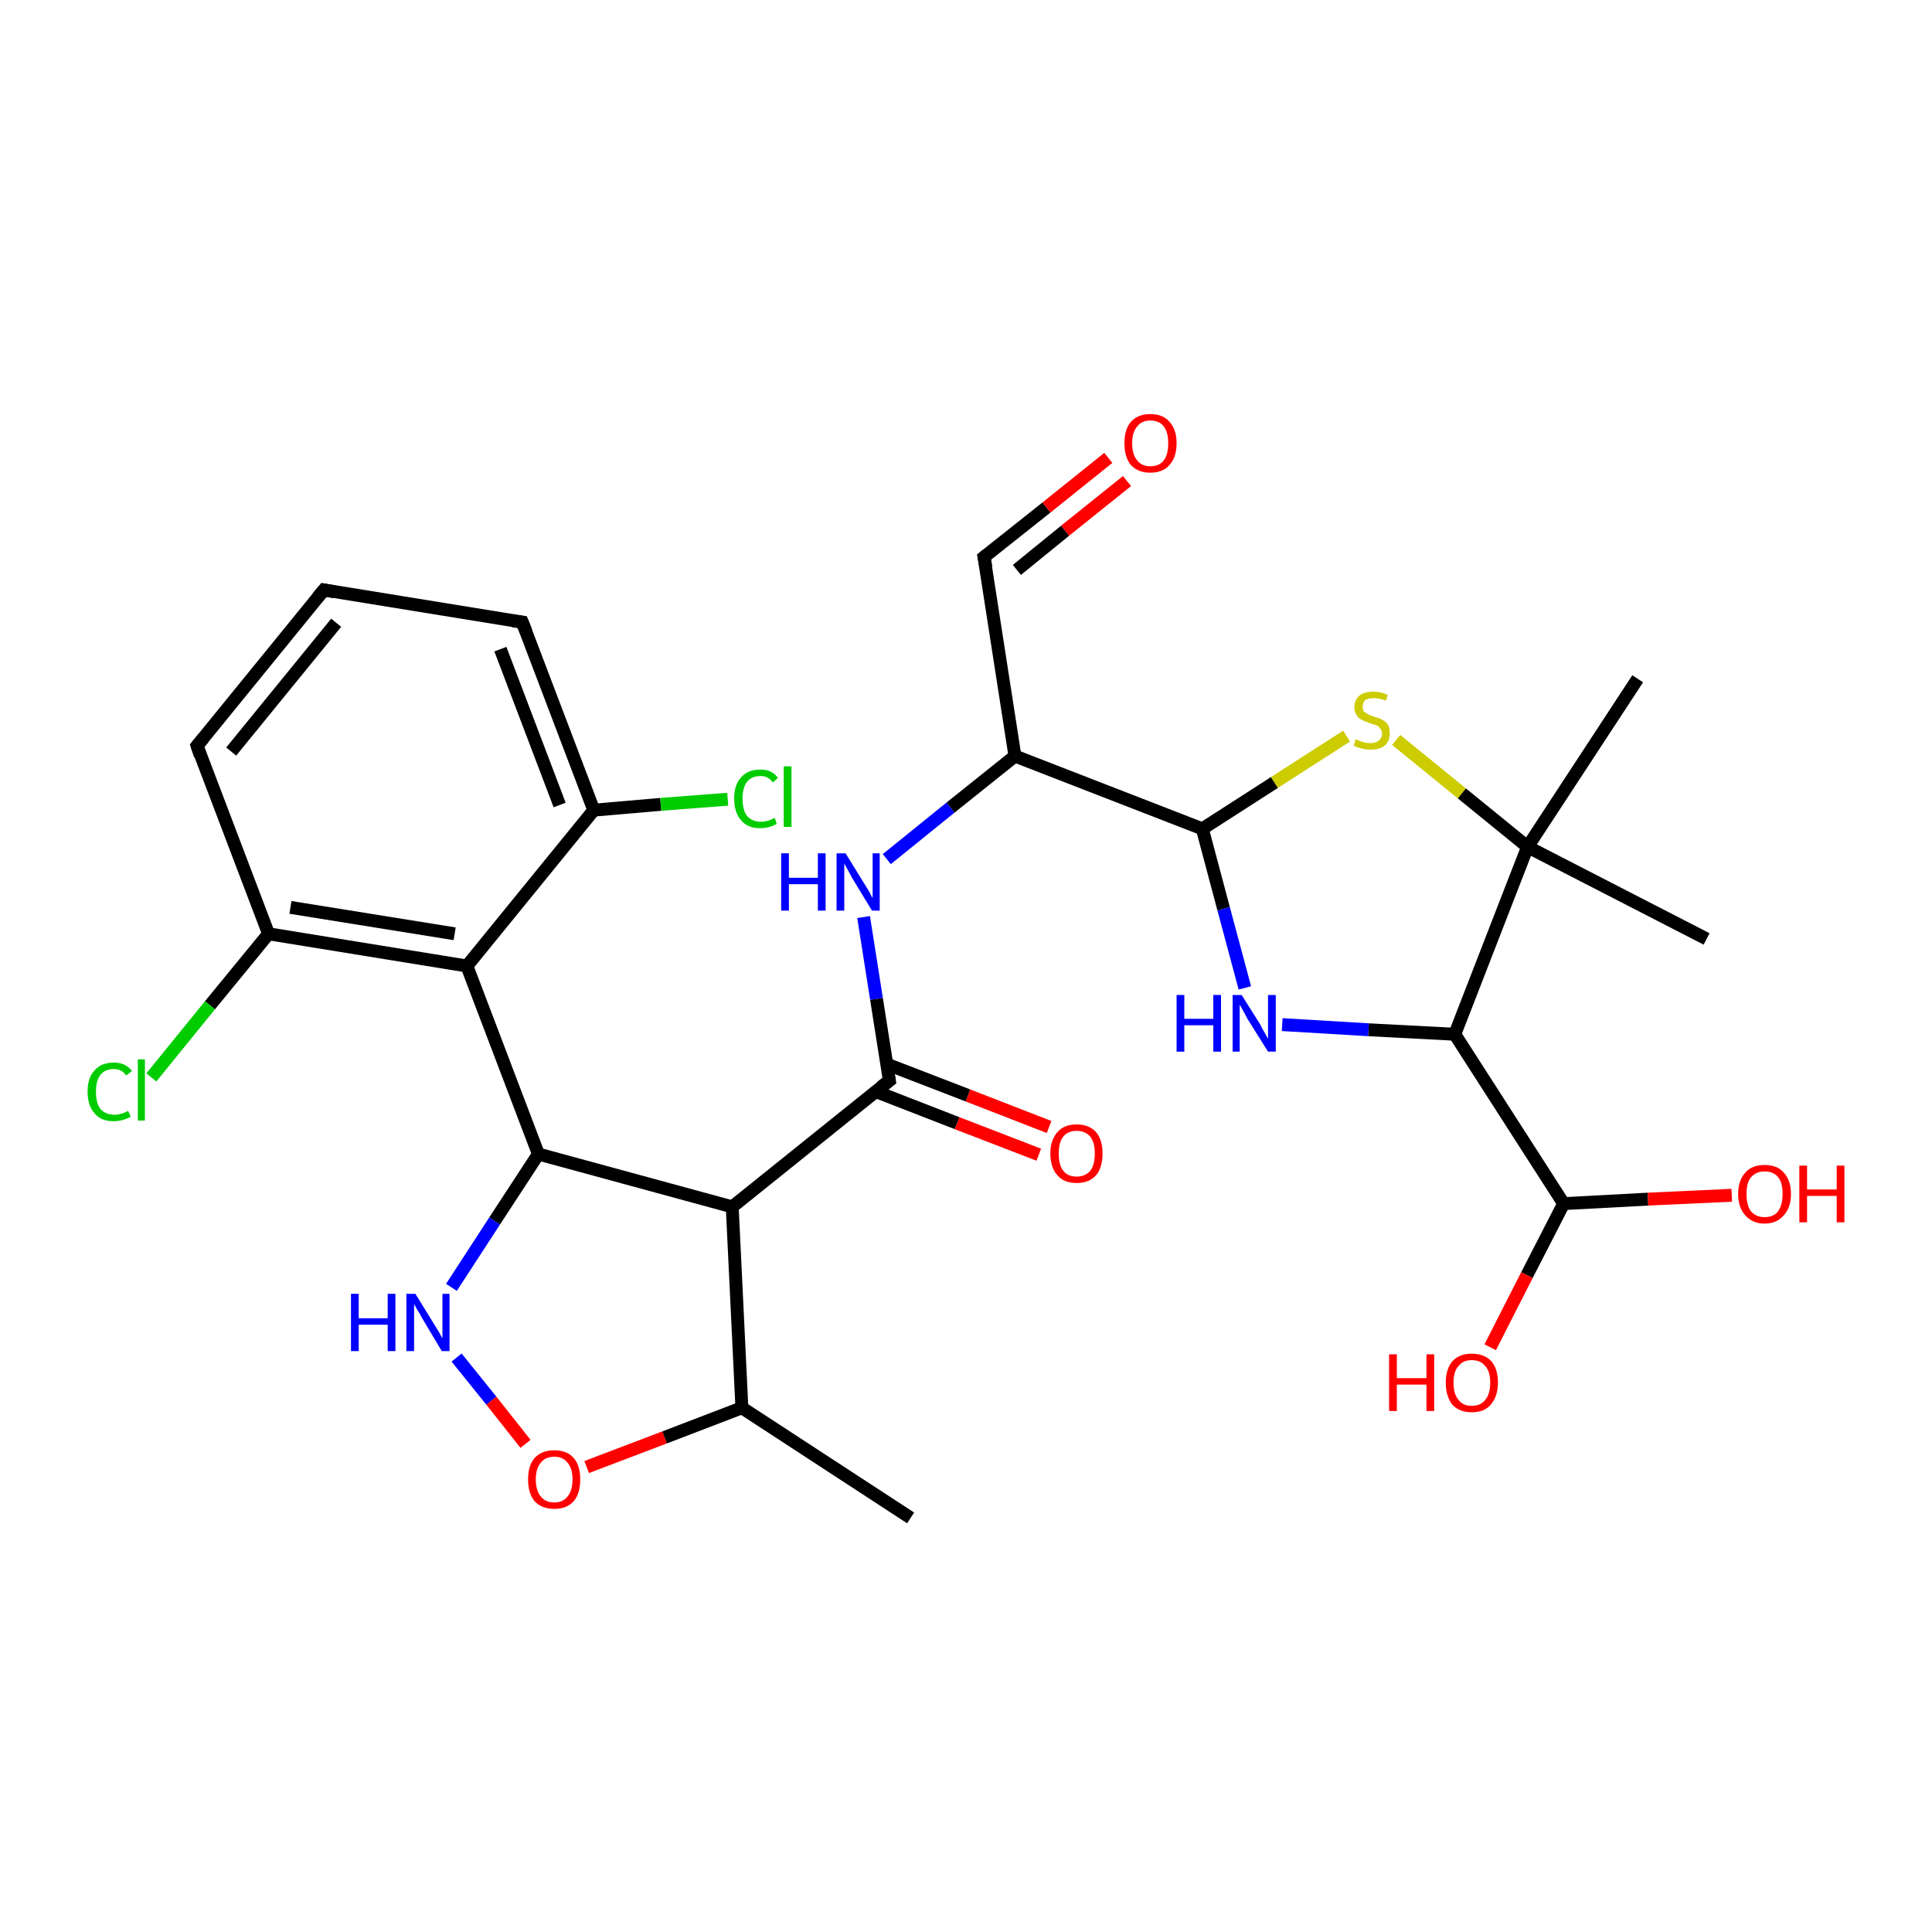 <?xml version='1.0' encoding='iso-8859-1'?>
<svg version='1.1' baseProfile='full'
              xmlns='http://www.w3.org/2000/svg'
                      xmlns:rdkit='http://www.rdkit.org/xml'
                      xmlns:xlink='http://www.w3.org/1999/xlink'
                  xml:space='preserve'
width='300px' height='300px' viewBox='0 0 300 300'>
<!-- END OF HEADER -->
<rect style='opacity:1.0;fill:#FFFFFF;stroke:none' width='300.0' height='300.0' x='0.0' y='0.0'> </rect>
<path class='bond-0 atom-0 atom-1' d='M 161.3,179.3 L 148.6,174.4' style='fill:none;fill-rule:evenodd;stroke:#FF0000;stroke-width:2.0px;stroke-linecap:butt;stroke-linejoin:miter;stroke-opacity:1' />
<path class='bond-0 atom-0 atom-1' d='M 148.6,174.4 L 136.0,169.5' style='fill:none;fill-rule:evenodd;stroke:#000000;stroke-width:2.0px;stroke-linecap:butt;stroke-linejoin:miter;stroke-opacity:1' />
<path class='bond-0 atom-0 atom-1' d='M 162.9,175.0 L 150.3,170.1' style='fill:none;fill-rule:evenodd;stroke:#FF0000;stroke-width:2.0px;stroke-linecap:butt;stroke-linejoin:miter;stroke-opacity:1' />
<path class='bond-0 atom-0 atom-1' d='M 150.3,170.1 L 137.6,165.2' style='fill:none;fill-rule:evenodd;stroke:#000000;stroke-width:2.0px;stroke-linecap:butt;stroke-linejoin:miter;stroke-opacity:1' />
<path class='bond-1 atom-1 atom-2' d='M 138.1,167.8 L 136.1,155.1' style='fill:none;fill-rule:evenodd;stroke:#000000;stroke-width:2.0px;stroke-linecap:butt;stroke-linejoin:miter;stroke-opacity:1' />
<path class='bond-1 atom-1 atom-2' d='M 136.1,155.1 L 134.1,142.4' style='fill:none;fill-rule:evenodd;stroke:#0000FF;stroke-width:2.0px;stroke-linecap:butt;stroke-linejoin:miter;stroke-opacity:1' />
<path class='bond-2 atom-2 atom-3' d='M 137.7,133.4 L 147.6,125.4' style='fill:none;fill-rule:evenodd;stroke:#0000FF;stroke-width:2.0px;stroke-linecap:butt;stroke-linejoin:miter;stroke-opacity:1' />
<path class='bond-2 atom-2 atom-3' d='M 147.6,125.4 L 157.6,117.4' style='fill:none;fill-rule:evenodd;stroke:#000000;stroke-width:2.0px;stroke-linecap:butt;stroke-linejoin:miter;stroke-opacity:1' />
<path class='bond-3 atom-3 atom-4' d='M 157.6,117.4 L 152.8,86.5' style='fill:none;fill-rule:evenodd;stroke:#000000;stroke-width:2.0px;stroke-linecap:butt;stroke-linejoin:miter;stroke-opacity:1' />
<path class='bond-4 atom-4 atom-5' d='M 152.8,86.5 L 162.5,78.8' style='fill:none;fill-rule:evenodd;stroke:#000000;stroke-width:2.0px;stroke-linecap:butt;stroke-linejoin:miter;stroke-opacity:1' />
<path class='bond-4 atom-4 atom-5' d='M 162.5,78.8 L 172.1,71.1' style='fill:none;fill-rule:evenodd;stroke:#FF0000;stroke-width:2.0px;stroke-linecap:butt;stroke-linejoin:miter;stroke-opacity:1' />
<path class='bond-4 atom-4 atom-5' d='M 157.9,88.5 L 165.4,82.4' style='fill:none;fill-rule:evenodd;stroke:#000000;stroke-width:2.0px;stroke-linecap:butt;stroke-linejoin:miter;stroke-opacity:1' />
<path class='bond-4 atom-4 atom-5' d='M 165.4,82.4 L 175.0,74.7' style='fill:none;fill-rule:evenodd;stroke:#FF0000;stroke-width:2.0px;stroke-linecap:butt;stroke-linejoin:miter;stroke-opacity:1' />
<path class='bond-5 atom-3 atom-6' d='M 157.6,117.4 L 186.7,128.7' style='fill:none;fill-rule:evenodd;stroke:#000000;stroke-width:2.0px;stroke-linecap:butt;stroke-linejoin:miter;stroke-opacity:1' />
<path class='bond-6 atom-6 atom-7' d='M 186.7,128.7 L 197.9,121.5' style='fill:none;fill-rule:evenodd;stroke:#000000;stroke-width:2.0px;stroke-linecap:butt;stroke-linejoin:miter;stroke-opacity:1' />
<path class='bond-6 atom-6 atom-7' d='M 197.9,121.5 L 209.1,114.3' style='fill:none;fill-rule:evenodd;stroke:#CCCC00;stroke-width:2.0px;stroke-linecap:butt;stroke-linejoin:miter;stroke-opacity:1' />
<path class='bond-7 atom-7 atom-8' d='M 216.8,114.9 L 227.0,123.2' style='fill:none;fill-rule:evenodd;stroke:#CCCC00;stroke-width:2.0px;stroke-linecap:butt;stroke-linejoin:miter;stroke-opacity:1' />
<path class='bond-7 atom-7 atom-8' d='M 227.0,123.2 L 237.2,131.5' style='fill:none;fill-rule:evenodd;stroke:#000000;stroke-width:2.0px;stroke-linecap:butt;stroke-linejoin:miter;stroke-opacity:1' />
<path class='bond-8 atom-8 atom-9' d='M 237.2,131.5 L 225.9,160.6' style='fill:none;fill-rule:evenodd;stroke:#000000;stroke-width:2.0px;stroke-linecap:butt;stroke-linejoin:miter;stroke-opacity:1' />
<path class='bond-9 atom-9 atom-10' d='M 225.9,160.6 L 212.5,159.9' style='fill:none;fill-rule:evenodd;stroke:#000000;stroke-width:2.0px;stroke-linecap:butt;stroke-linejoin:miter;stroke-opacity:1' />
<path class='bond-9 atom-9 atom-10' d='M 212.5,159.9 L 199.1,159.1' style='fill:none;fill-rule:evenodd;stroke:#0000FF;stroke-width:2.0px;stroke-linecap:butt;stroke-linejoin:miter;stroke-opacity:1' />
<path class='bond-10 atom-9 atom-11' d='M 225.9,160.6 L 242.8,186.9' style='fill:none;fill-rule:evenodd;stroke:#000000;stroke-width:2.0px;stroke-linecap:butt;stroke-linejoin:miter;stroke-opacity:1' />
<path class='bond-11 atom-11 atom-12' d='M 242.8,186.9 L 255.9,186.2' style='fill:none;fill-rule:evenodd;stroke:#000000;stroke-width:2.0px;stroke-linecap:butt;stroke-linejoin:miter;stroke-opacity:1' />
<path class='bond-11 atom-11 atom-12' d='M 255.9,186.2 L 268.9,185.6' style='fill:none;fill-rule:evenodd;stroke:#FF0000;stroke-width:2.0px;stroke-linecap:butt;stroke-linejoin:miter;stroke-opacity:1' />
<path class='bond-12 atom-11 atom-13' d='M 242.8,186.9 L 237.1,198.0' style='fill:none;fill-rule:evenodd;stroke:#000000;stroke-width:2.0px;stroke-linecap:butt;stroke-linejoin:miter;stroke-opacity:1' />
<path class='bond-12 atom-11 atom-13' d='M 237.1,198.0 L 231.4,209.2' style='fill:none;fill-rule:evenodd;stroke:#FF0000;stroke-width:2.0px;stroke-linecap:butt;stroke-linejoin:miter;stroke-opacity:1' />
<path class='bond-13 atom-8 atom-14' d='M 237.2,131.5 L 254.3,105.4' style='fill:none;fill-rule:evenodd;stroke:#000000;stroke-width:2.0px;stroke-linecap:butt;stroke-linejoin:miter;stroke-opacity:1' />
<path class='bond-14 atom-8 atom-15' d='M 237.2,131.5 L 265.0,145.8' style='fill:none;fill-rule:evenodd;stroke:#000000;stroke-width:2.0px;stroke-linecap:butt;stroke-linejoin:miter;stroke-opacity:1' />
<path class='bond-15 atom-1 atom-16' d='M 138.1,167.8 L 113.7,187.4' style='fill:none;fill-rule:evenodd;stroke:#000000;stroke-width:2.0px;stroke-linecap:butt;stroke-linejoin:miter;stroke-opacity:1' />
<path class='bond-16 atom-16 atom-17' d='M 113.7,187.4 L 83.6,179.2' style='fill:none;fill-rule:evenodd;stroke:#000000;stroke-width:2.0px;stroke-linecap:butt;stroke-linejoin:miter;stroke-opacity:1' />
<path class='bond-17 atom-17 atom-18' d='M 83.6,179.2 L 72.5,150.0' style='fill:none;fill-rule:evenodd;stroke:#000000;stroke-width:2.0px;stroke-linecap:butt;stroke-linejoin:miter;stroke-opacity:1' />
<path class='bond-18 atom-18 atom-19' d='M 72.5,150.0 L 41.7,145.0' style='fill:none;fill-rule:evenodd;stroke:#000000;stroke-width:2.0px;stroke-linecap:butt;stroke-linejoin:miter;stroke-opacity:1' />
<path class='bond-18 atom-18 atom-19' d='M 70.6,145.0 L 45.1,140.9' style='fill:none;fill-rule:evenodd;stroke:#000000;stroke-width:2.0px;stroke-linecap:butt;stroke-linejoin:miter;stroke-opacity:1' />
<path class='bond-19 atom-19 atom-20' d='M 41.7,145.0 L 32.6,156.1' style='fill:none;fill-rule:evenodd;stroke:#000000;stroke-width:2.0px;stroke-linecap:butt;stroke-linejoin:miter;stroke-opacity:1' />
<path class='bond-19 atom-19 atom-20' d='M 32.6,156.1 L 23.5,167.3' style='fill:none;fill-rule:evenodd;stroke:#00CC00;stroke-width:2.0px;stroke-linecap:butt;stroke-linejoin:miter;stroke-opacity:1' />
<path class='bond-20 atom-19 atom-21' d='M 41.7,145.0 L 30.6,115.8' style='fill:none;fill-rule:evenodd;stroke:#000000;stroke-width:2.0px;stroke-linecap:butt;stroke-linejoin:miter;stroke-opacity:1' />
<path class='bond-21 atom-21 atom-22' d='M 30.6,115.8 L 50.3,91.6' style='fill:none;fill-rule:evenodd;stroke:#000000;stroke-width:2.0px;stroke-linecap:butt;stroke-linejoin:miter;stroke-opacity:1' />
<path class='bond-21 atom-21 atom-22' d='M 35.9,116.7 L 52.2,96.7' style='fill:none;fill-rule:evenodd;stroke:#000000;stroke-width:2.0px;stroke-linecap:butt;stroke-linejoin:miter;stroke-opacity:1' />
<path class='bond-22 atom-22 atom-23' d='M 50.3,91.6 L 81.1,96.6' style='fill:none;fill-rule:evenodd;stroke:#000000;stroke-width:2.0px;stroke-linecap:butt;stroke-linejoin:miter;stroke-opacity:1' />
<path class='bond-23 atom-23 atom-24' d='M 81.1,96.6 L 92.2,125.8' style='fill:none;fill-rule:evenodd;stroke:#000000;stroke-width:2.0px;stroke-linecap:butt;stroke-linejoin:miter;stroke-opacity:1' />
<path class='bond-23 atom-23 atom-24' d='M 77.7,100.8 L 86.9,125.0' style='fill:none;fill-rule:evenodd;stroke:#000000;stroke-width:2.0px;stroke-linecap:butt;stroke-linejoin:miter;stroke-opacity:1' />
<path class='bond-24 atom-24 atom-25' d='M 92.2,125.8 L 102.6,124.9' style='fill:none;fill-rule:evenodd;stroke:#000000;stroke-width:2.0px;stroke-linecap:butt;stroke-linejoin:miter;stroke-opacity:1' />
<path class='bond-24 atom-24 atom-25' d='M 102.6,124.9 L 113.0,124.1' style='fill:none;fill-rule:evenodd;stroke:#00CC00;stroke-width:2.0px;stroke-linecap:butt;stroke-linejoin:miter;stroke-opacity:1' />
<path class='bond-25 atom-17 atom-26' d='M 83.6,179.2 L 76.8,189.6' style='fill:none;fill-rule:evenodd;stroke:#000000;stroke-width:2.0px;stroke-linecap:butt;stroke-linejoin:miter;stroke-opacity:1' />
<path class='bond-25 atom-17 atom-26' d='M 76.8,189.6 L 70.1,199.9' style='fill:none;fill-rule:evenodd;stroke:#0000FF;stroke-width:2.0px;stroke-linecap:butt;stroke-linejoin:miter;stroke-opacity:1' />
<path class='bond-26 atom-26 atom-27' d='M 70.9,210.8 L 76.3,217.5' style='fill:none;fill-rule:evenodd;stroke:#0000FF;stroke-width:2.0px;stroke-linecap:butt;stroke-linejoin:miter;stroke-opacity:1' />
<path class='bond-26 atom-26 atom-27' d='M 76.3,217.5 L 81.6,224.2' style='fill:none;fill-rule:evenodd;stroke:#FF0000;stroke-width:2.0px;stroke-linecap:butt;stroke-linejoin:miter;stroke-opacity:1' />
<path class='bond-27 atom-27 atom-28' d='M 91.1,227.8 L 103.2,223.2' style='fill:none;fill-rule:evenodd;stroke:#FF0000;stroke-width:2.0px;stroke-linecap:butt;stroke-linejoin:miter;stroke-opacity:1' />
<path class='bond-27 atom-27 atom-28' d='M 103.2,223.2 L 115.2,218.6' style='fill:none;fill-rule:evenodd;stroke:#000000;stroke-width:2.0px;stroke-linecap:butt;stroke-linejoin:miter;stroke-opacity:1' />
<path class='bond-28 atom-28 atom-29' d='M 115.2,218.6 L 141.4,235.7' style='fill:none;fill-rule:evenodd;stroke:#000000;stroke-width:2.0px;stroke-linecap:butt;stroke-linejoin:miter;stroke-opacity:1' />
<path class='bond-29 atom-10 atom-6' d='M 193.3,153.4 L 190.0,141.1' style='fill:none;fill-rule:evenodd;stroke:#0000FF;stroke-width:2.0px;stroke-linecap:butt;stroke-linejoin:miter;stroke-opacity:1' />
<path class='bond-29 atom-10 atom-6' d='M 190.0,141.1 L 186.7,128.7' style='fill:none;fill-rule:evenodd;stroke:#000000;stroke-width:2.0px;stroke-linecap:butt;stroke-linejoin:miter;stroke-opacity:1' />
<path class='bond-30 atom-24 atom-18' d='M 92.2,125.8 L 72.5,150.0' style='fill:none;fill-rule:evenodd;stroke:#000000;stroke-width:2.0px;stroke-linecap:butt;stroke-linejoin:miter;stroke-opacity:1' />
<path class='bond-31 atom-28 atom-16' d='M 115.2,218.6 L 113.7,187.4' style='fill:none;fill-rule:evenodd;stroke:#000000;stroke-width:2.0px;stroke-linecap:butt;stroke-linejoin:miter;stroke-opacity:1' />
<path d='M 138.0,167.2 L 138.1,167.8 L 136.8,168.8' style='fill:none;stroke:#000000;stroke-width:2.0px;stroke-linecap:butt;stroke-linejoin:miter;stroke-opacity:1;' />
<path d='M 153.1,88.1 L 152.8,86.5 L 153.3,86.1' style='fill:none;stroke:#000000;stroke-width:2.0px;stroke-linecap:butt;stroke-linejoin:miter;stroke-opacity:1;' />
<path d='M 31.1,117.3 L 30.6,115.8 L 31.6,114.6' style='fill:none;stroke:#000000;stroke-width:2.0px;stroke-linecap:butt;stroke-linejoin:miter;stroke-opacity:1;' />
<path d='M 49.3,92.8 L 50.3,91.6 L 51.9,91.9' style='fill:none;stroke:#000000;stroke-width:2.0px;stroke-linecap:butt;stroke-linejoin:miter;stroke-opacity:1;' />
<path d='M 79.6,96.4 L 81.1,96.6 L 81.7,98.1' style='fill:none;stroke:#000000;stroke-width:2.0px;stroke-linecap:butt;stroke-linejoin:miter;stroke-opacity:1;' />
<path class='atom-0' d='M 163.1 179.1
Q 163.1 177.0, 164.2 175.8
Q 165.2 174.6, 167.2 174.6
Q 169.1 174.6, 170.2 175.8
Q 171.2 177.0, 171.2 179.1
Q 171.2 181.3, 170.2 182.5
Q 169.1 183.7, 167.2 183.7
Q 165.2 183.7, 164.2 182.5
Q 163.1 181.3, 163.1 179.1
M 167.2 182.7
Q 168.5 182.7, 169.3 181.8
Q 170.0 180.9, 170.0 179.1
Q 170.0 177.4, 169.3 176.5
Q 168.5 175.6, 167.2 175.6
Q 165.8 175.6, 165.1 176.5
Q 164.4 177.4, 164.4 179.1
Q 164.4 180.9, 165.1 181.8
Q 165.8 182.7, 167.2 182.7
' fill='#FF0000'/>
<path class='atom-2' d='M 121.3 132.5
L 122.5 132.5
L 122.5 136.3
L 127.0 136.3
L 127.0 132.5
L 128.2 132.5
L 128.2 141.4
L 127.0 141.4
L 127.0 137.3
L 122.5 137.3
L 122.5 141.4
L 121.3 141.4
L 121.3 132.5
' fill='#0000FF'/>
<path class='atom-2' d='M 131.3 132.5
L 134.2 137.2
Q 134.5 137.7, 135.0 138.5
Q 135.4 139.4, 135.5 139.4
L 135.5 132.5
L 136.6 132.5
L 136.6 141.4
L 135.4 141.4
L 132.3 136.3
Q 132.0 135.7, 131.6 135.0
Q 131.2 134.3, 131.1 134.1
L 131.1 141.4
L 129.9 141.4
L 129.9 132.5
L 131.3 132.5
' fill='#0000FF'/>
<path class='atom-5' d='M 174.6 68.8
Q 174.6 66.7, 175.6 65.5
Q 176.7 64.3, 178.6 64.3
Q 180.6 64.3, 181.6 65.5
Q 182.7 66.7, 182.7 68.8
Q 182.7 71.0, 181.6 72.2
Q 180.6 73.4, 178.6 73.4
Q 176.7 73.4, 175.6 72.2
Q 174.6 71.0, 174.6 68.8
M 178.6 72.4
Q 180.0 72.4, 180.7 71.5
Q 181.4 70.6, 181.4 68.8
Q 181.4 67.1, 180.7 66.2
Q 180.0 65.3, 178.6 65.3
Q 177.3 65.3, 176.6 66.2
Q 175.8 67.1, 175.8 68.8
Q 175.8 70.6, 176.6 71.5
Q 177.3 72.4, 178.6 72.4
' fill='#FF0000'/>
<path class='atom-7' d='M 210.5 114.8
Q 210.6 114.8, 211.0 115.0
Q 211.4 115.2, 211.9 115.3
Q 212.3 115.4, 212.8 115.4
Q 213.6 115.4, 214.1 115.0
Q 214.6 114.6, 214.6 113.9
Q 214.6 113.4, 214.3 113.1
Q 214.1 112.8, 213.7 112.6
Q 213.3 112.5, 212.7 112.3
Q 211.9 112.0, 211.5 111.8
Q 211.0 111.6, 210.7 111.1
Q 210.3 110.6, 210.3 109.8
Q 210.3 108.7, 211.1 108.0
Q 211.9 107.4, 213.3 107.4
Q 214.4 107.4, 215.5 107.9
L 215.2 108.8
Q 214.2 108.4, 213.4 108.4
Q 212.5 108.4, 212.0 108.7
Q 211.6 109.1, 211.6 109.7
Q 211.6 110.2, 211.8 110.5
Q 212.1 110.7, 212.4 110.9
Q 212.8 111.1, 213.4 111.3
Q 214.2 111.5, 214.7 111.8
Q 215.1 112.0, 215.5 112.5
Q 215.8 113.0, 215.8 113.9
Q 215.8 115.1, 215.0 115.8
Q 214.2 116.4, 212.8 116.4
Q 212.0 116.4, 211.4 116.2
Q 210.9 116.1, 210.2 115.8
L 210.5 114.8
' fill='#CCCC00'/>
<path class='atom-10' d='M 182.7 154.5
L 183.9 154.5
L 183.9 158.2
L 188.4 158.2
L 188.4 154.5
L 189.6 154.5
L 189.6 163.3
L 188.4 163.3
L 188.4 159.2
L 183.9 159.2
L 183.9 163.3
L 182.7 163.3
L 182.7 154.5
' fill='#0000FF'/>
<path class='atom-10' d='M 192.8 154.5
L 195.7 159.1
Q 195.9 159.6, 196.4 160.4
Q 196.9 161.3, 196.9 161.3
L 196.9 154.5
L 198.1 154.5
L 198.1 163.3
L 196.9 163.3
L 193.7 158.2
Q 193.4 157.6, 193.0 156.9
Q 192.6 156.2, 192.5 156.0
L 192.5 163.3
L 191.4 163.3
L 191.4 154.5
L 192.8 154.5
' fill='#0000FF'/>
<path class='atom-12' d='M 269.9 185.4
Q 269.9 183.3, 271.0 182.1
Q 272.0 180.9, 274.0 180.9
Q 276.0 180.9, 277.0 182.1
Q 278.1 183.3, 278.1 185.4
Q 278.1 187.5, 277.0 188.7
Q 275.9 190.0, 274.0 190.0
Q 272.1 190.0, 271.0 188.7
Q 269.9 187.5, 269.9 185.4
M 274.0 189.0
Q 275.4 189.0, 276.1 188.1
Q 276.8 187.1, 276.8 185.4
Q 276.8 183.6, 276.1 182.8
Q 275.4 181.9, 274.0 181.9
Q 272.7 181.9, 271.9 182.8
Q 271.2 183.6, 271.2 185.4
Q 271.2 187.2, 271.9 188.1
Q 272.7 189.0, 274.0 189.0
' fill='#FF0000'/>
<path class='atom-12' d='M 279.4 181.0
L 280.6 181.0
L 280.6 184.7
L 285.2 184.7
L 285.2 181.0
L 286.4 181.0
L 286.4 189.8
L 285.2 189.8
L 285.2 185.7
L 280.6 185.7
L 280.6 189.8
L 279.4 189.8
L 279.4 181.0
' fill='#FF0000'/>
<path class='atom-13' d='M 215.7 210.3
L 216.9 210.3
L 216.9 214.0
L 221.5 214.0
L 221.5 210.3
L 222.7 210.3
L 222.7 219.1
L 221.5 219.1
L 221.5 215.0
L 216.9 215.0
L 216.9 219.1
L 215.7 219.1
L 215.7 210.3
' fill='#FF0000'/>
<path class='atom-13' d='M 224.5 214.7
Q 224.5 212.6, 225.5 211.4
Q 226.6 210.2, 228.5 210.2
Q 230.5 210.2, 231.6 211.4
Q 232.6 212.6, 232.6 214.7
Q 232.6 216.8, 231.5 218.1
Q 230.5 219.3, 228.5 219.3
Q 226.6 219.3, 225.5 218.1
Q 224.5 216.8, 224.5 214.7
M 228.5 218.3
Q 229.9 218.3, 230.6 217.4
Q 231.4 216.5, 231.4 214.7
Q 231.4 212.9, 230.6 212.1
Q 229.9 211.2, 228.5 211.2
Q 227.2 211.2, 226.5 212.1
Q 225.7 212.9, 225.7 214.7
Q 225.7 216.5, 226.5 217.4
Q 227.2 218.3, 228.5 218.3
' fill='#FF0000'/>
<path class='atom-20' d='M 13.6 169.5
Q 13.6 167.3, 14.7 166.2
Q 15.7 165.0, 17.7 165.0
Q 19.5 165.0, 20.5 166.3
L 19.6 167.0
Q 18.9 166.0, 17.7 166.0
Q 16.3 166.0, 15.6 166.9
Q 14.9 167.8, 14.9 169.5
Q 14.9 171.3, 15.6 172.2
Q 16.4 173.1, 17.8 173.1
Q 18.8 173.1, 19.9 172.5
L 20.3 173.4
Q 19.8 173.7, 19.1 173.9
Q 18.4 174.1, 17.6 174.1
Q 15.7 174.1, 14.7 172.9
Q 13.6 171.7, 13.6 169.5
' fill='#00CC00'/>
<path class='atom-20' d='M 21.4 164.5
L 22.5 164.5
L 22.5 174.0
L 21.4 174.0
L 21.4 164.5
' fill='#00CC00'/>
<path class='atom-25' d='M 114.0 124.0
Q 114.0 121.8, 115.1 120.7
Q 116.1 119.5, 118.1 119.5
Q 119.9 119.5, 120.8 120.8
L 120.0 121.5
Q 119.3 120.5, 118.1 120.5
Q 116.7 120.5, 116.0 121.4
Q 115.3 122.3, 115.3 124.0
Q 115.3 125.8, 116.0 126.7
Q 116.8 127.6, 118.2 127.6
Q 119.2 127.6, 120.3 127.0
L 120.6 127.9
Q 120.2 128.2, 119.5 128.4
Q 118.8 128.6, 118.0 128.6
Q 116.1 128.6, 115.1 127.4
Q 114.0 126.2, 114.0 124.0
' fill='#00CC00'/>
<path class='atom-25' d='M 121.7 119.0
L 122.9 119.0
L 122.9 128.4
L 121.7 128.4
L 121.7 119.0
' fill='#00CC00'/>
<path class='atom-26' d='M 54.5 200.9
L 55.7 200.9
L 55.7 204.7
L 60.2 204.7
L 60.2 200.9
L 61.4 200.9
L 61.4 209.8
L 60.2 209.8
L 60.2 205.7
L 55.7 205.7
L 55.7 209.8
L 54.5 209.8
L 54.5 200.9
' fill='#0000FF'/>
<path class='atom-26' d='M 64.5 200.9
L 67.4 205.6
Q 67.7 206.1, 68.2 206.9
Q 68.6 207.7, 68.7 207.8
L 68.7 200.9
L 69.8 200.9
L 69.8 209.8
L 68.6 209.8
L 65.5 204.6
Q 65.2 204.0, 64.8 203.4
Q 64.4 202.7, 64.3 202.5
L 64.3 209.8
L 63.1 209.8
L 63.1 200.9
L 64.5 200.9
' fill='#0000FF'/>
<path class='atom-27' d='M 82.0 229.7
Q 82.0 227.6, 83.0 226.4
Q 84.1 225.2, 86.1 225.2
Q 88.0 225.2, 89.1 226.4
Q 90.1 227.6, 90.1 229.7
Q 90.1 231.9, 89.1 233.1
Q 88.0 234.3, 86.1 234.3
Q 84.1 234.3, 83.0 233.1
Q 82.0 231.9, 82.0 229.7
M 86.1 233.3
Q 87.4 233.3, 88.1 232.4
Q 88.9 231.5, 88.9 229.7
Q 88.9 228.0, 88.1 227.1
Q 87.4 226.2, 86.1 226.2
Q 84.7 226.2, 84.0 227.1
Q 83.2 228.0, 83.2 229.7
Q 83.2 231.5, 84.0 232.4
Q 84.7 233.3, 86.1 233.3
' fill='#FF0000'/>
</svg>
